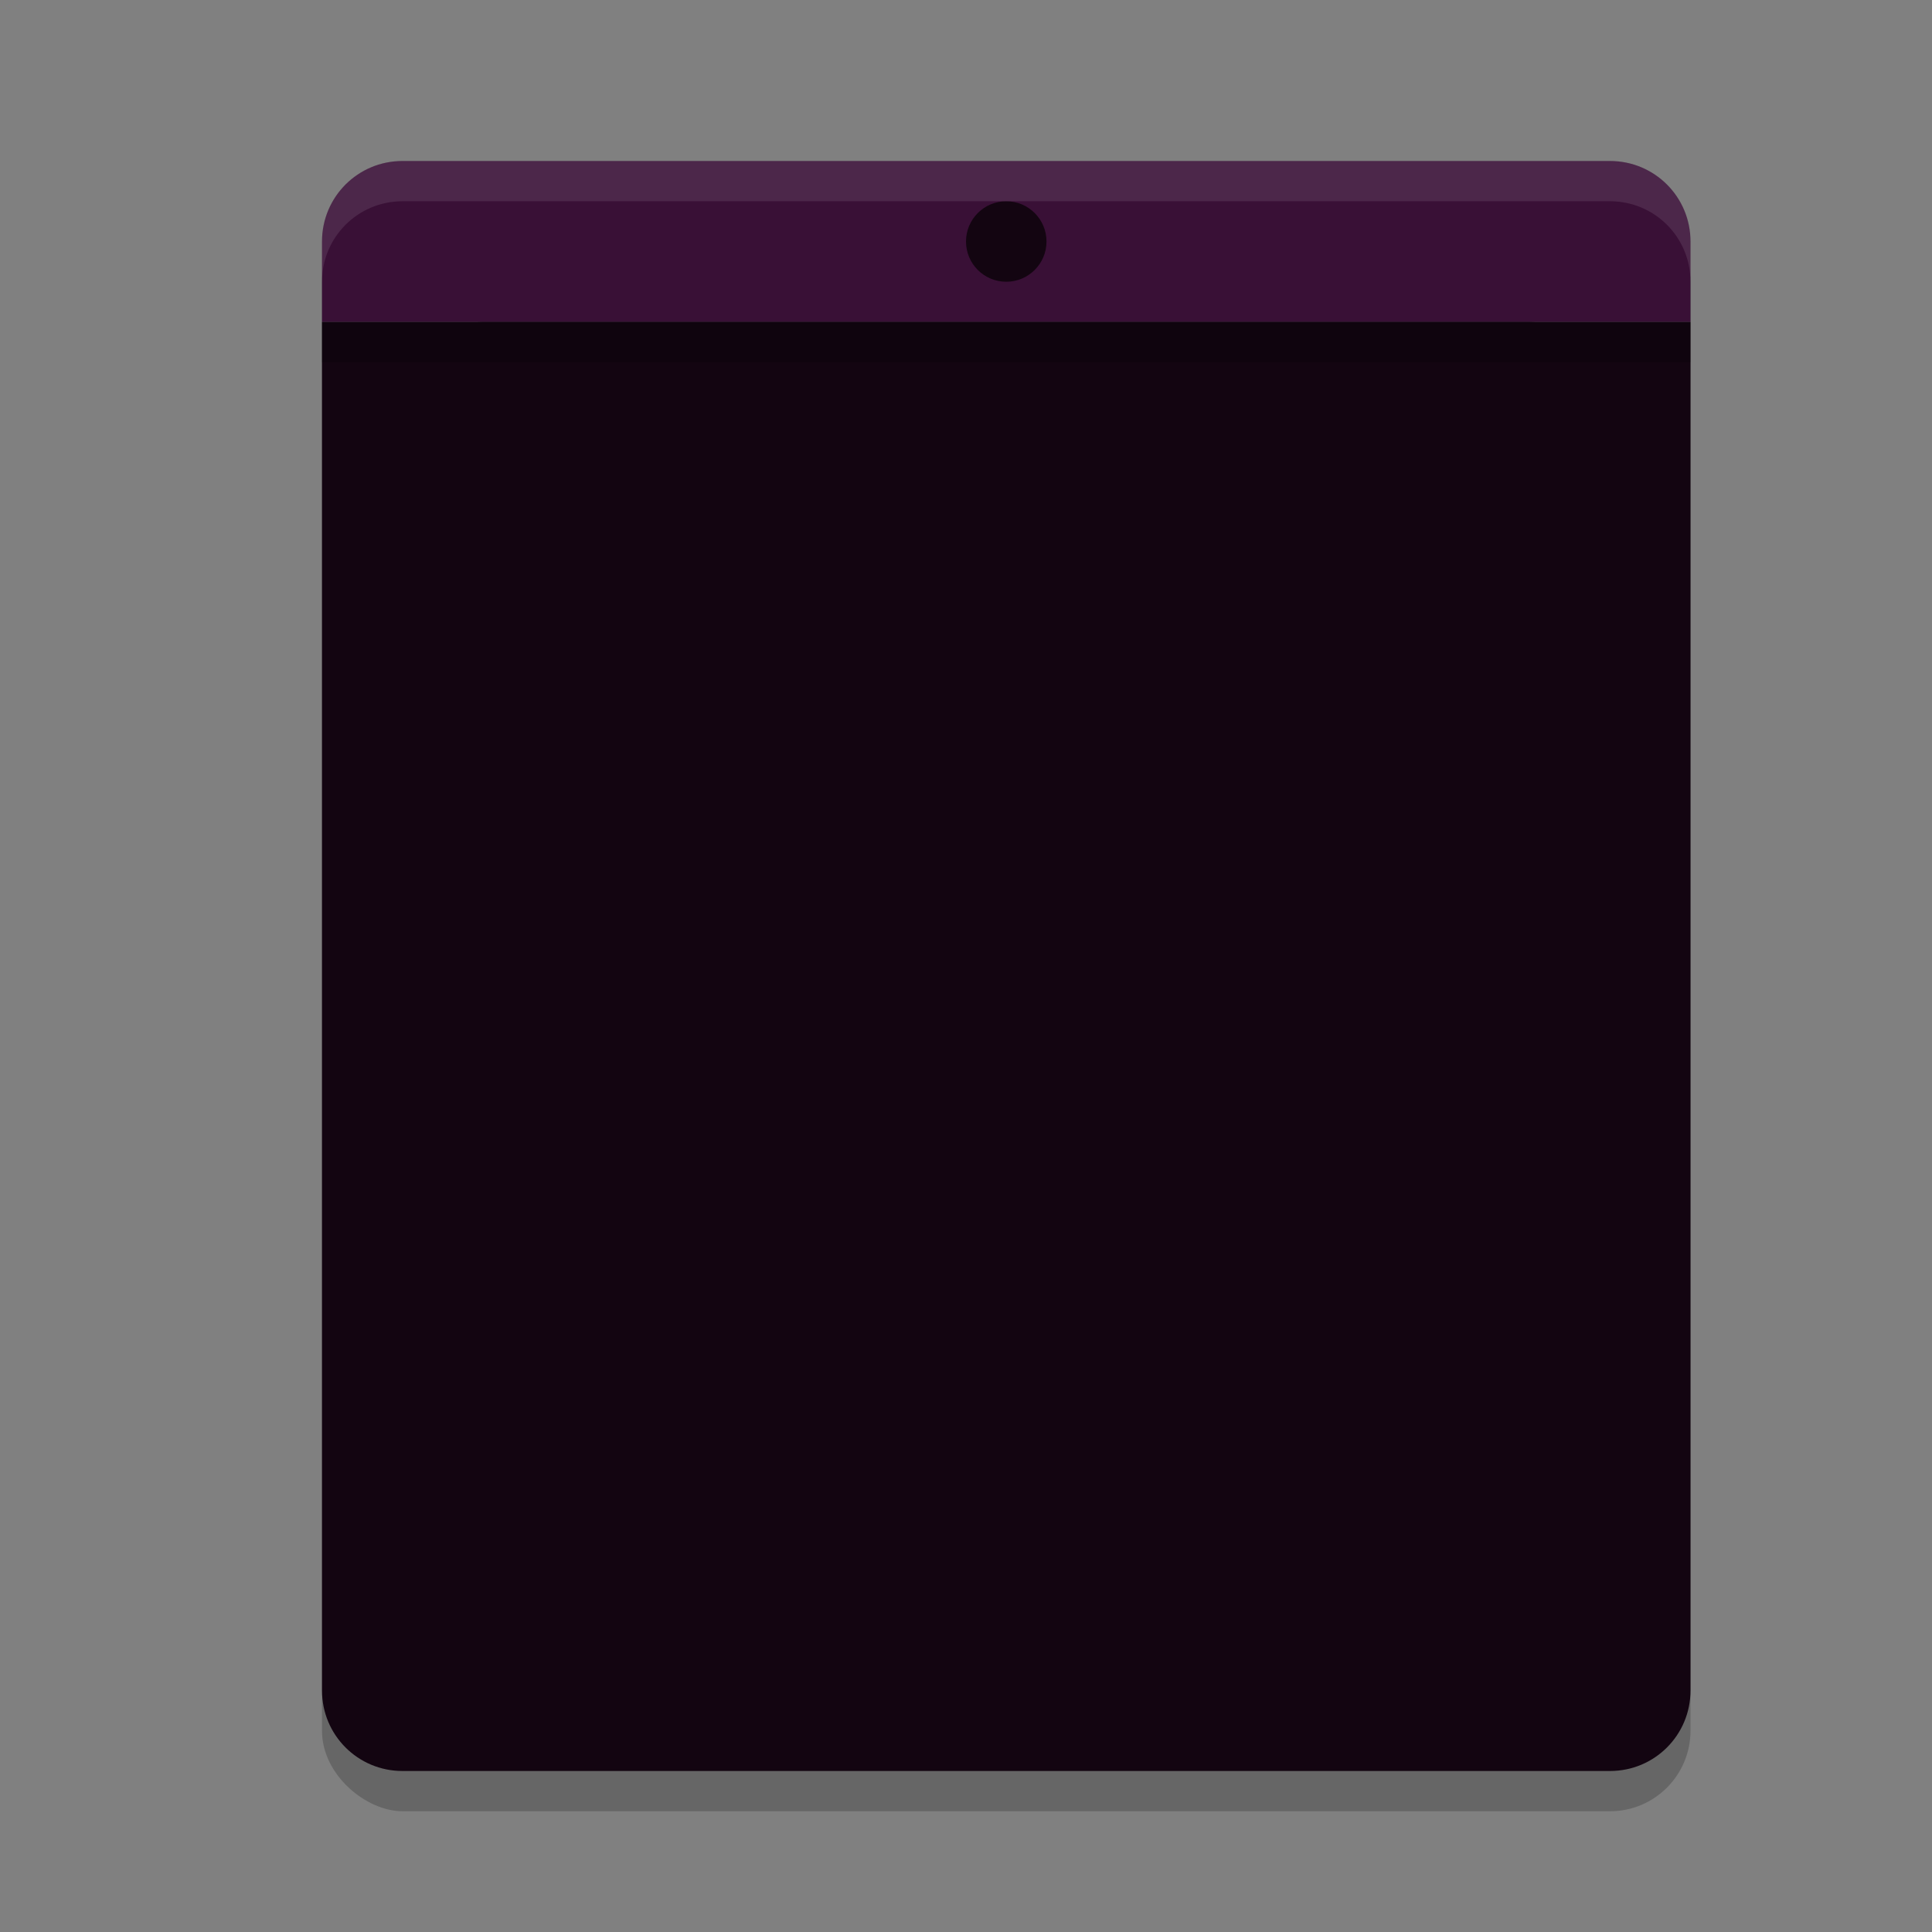 <svg xmlns="http://www.w3.org/2000/svg" width="24" height="24" version="1">
 <rect width="100%" height="100%" fill="#808080" stroke="none"/>
 <rect style="opacity:0.2" width="20" height="17" x="-22.5" y="-21" rx="1" ry="1" transform="matrix(0,-1,-1,0,0,0)"/>
 <path style="fill:#391036" d="M 5,2 C 4.446,2 4,2.446 4,3 V 4 H 21 V 3 C 21,2.446 20.554,2 20,2 Z"/>
 <rect style="fill:#130511" width="15" height="16" x="5" y="4" rx="1" ry="1"/>
 <circle style="fill:#130511" cx="12.5" cy="3" r=".5"/>
 <path style="opacity:0.1;fill:#ffffff" d="M 5,2 C 4.446,2 4,2.446 4,3 v 0.5 c 0,-0.554 0.446,-1 1,-1 h 15 c 0.554,0 1,0.446 1,1 V 3 C 21,2.446 20.554,2 20,2 Z"/>
 <path style="fill:#130511" d="m 4,4 v 17 c 0,0.554 0.446,1 1,1 h 15 c 0.554,0 1,-0.446 1,-1 V 4 Z"/>
 <rect style="opacity:0.2" width="17" height=".5" x="4" y="4"/>
</svg>
